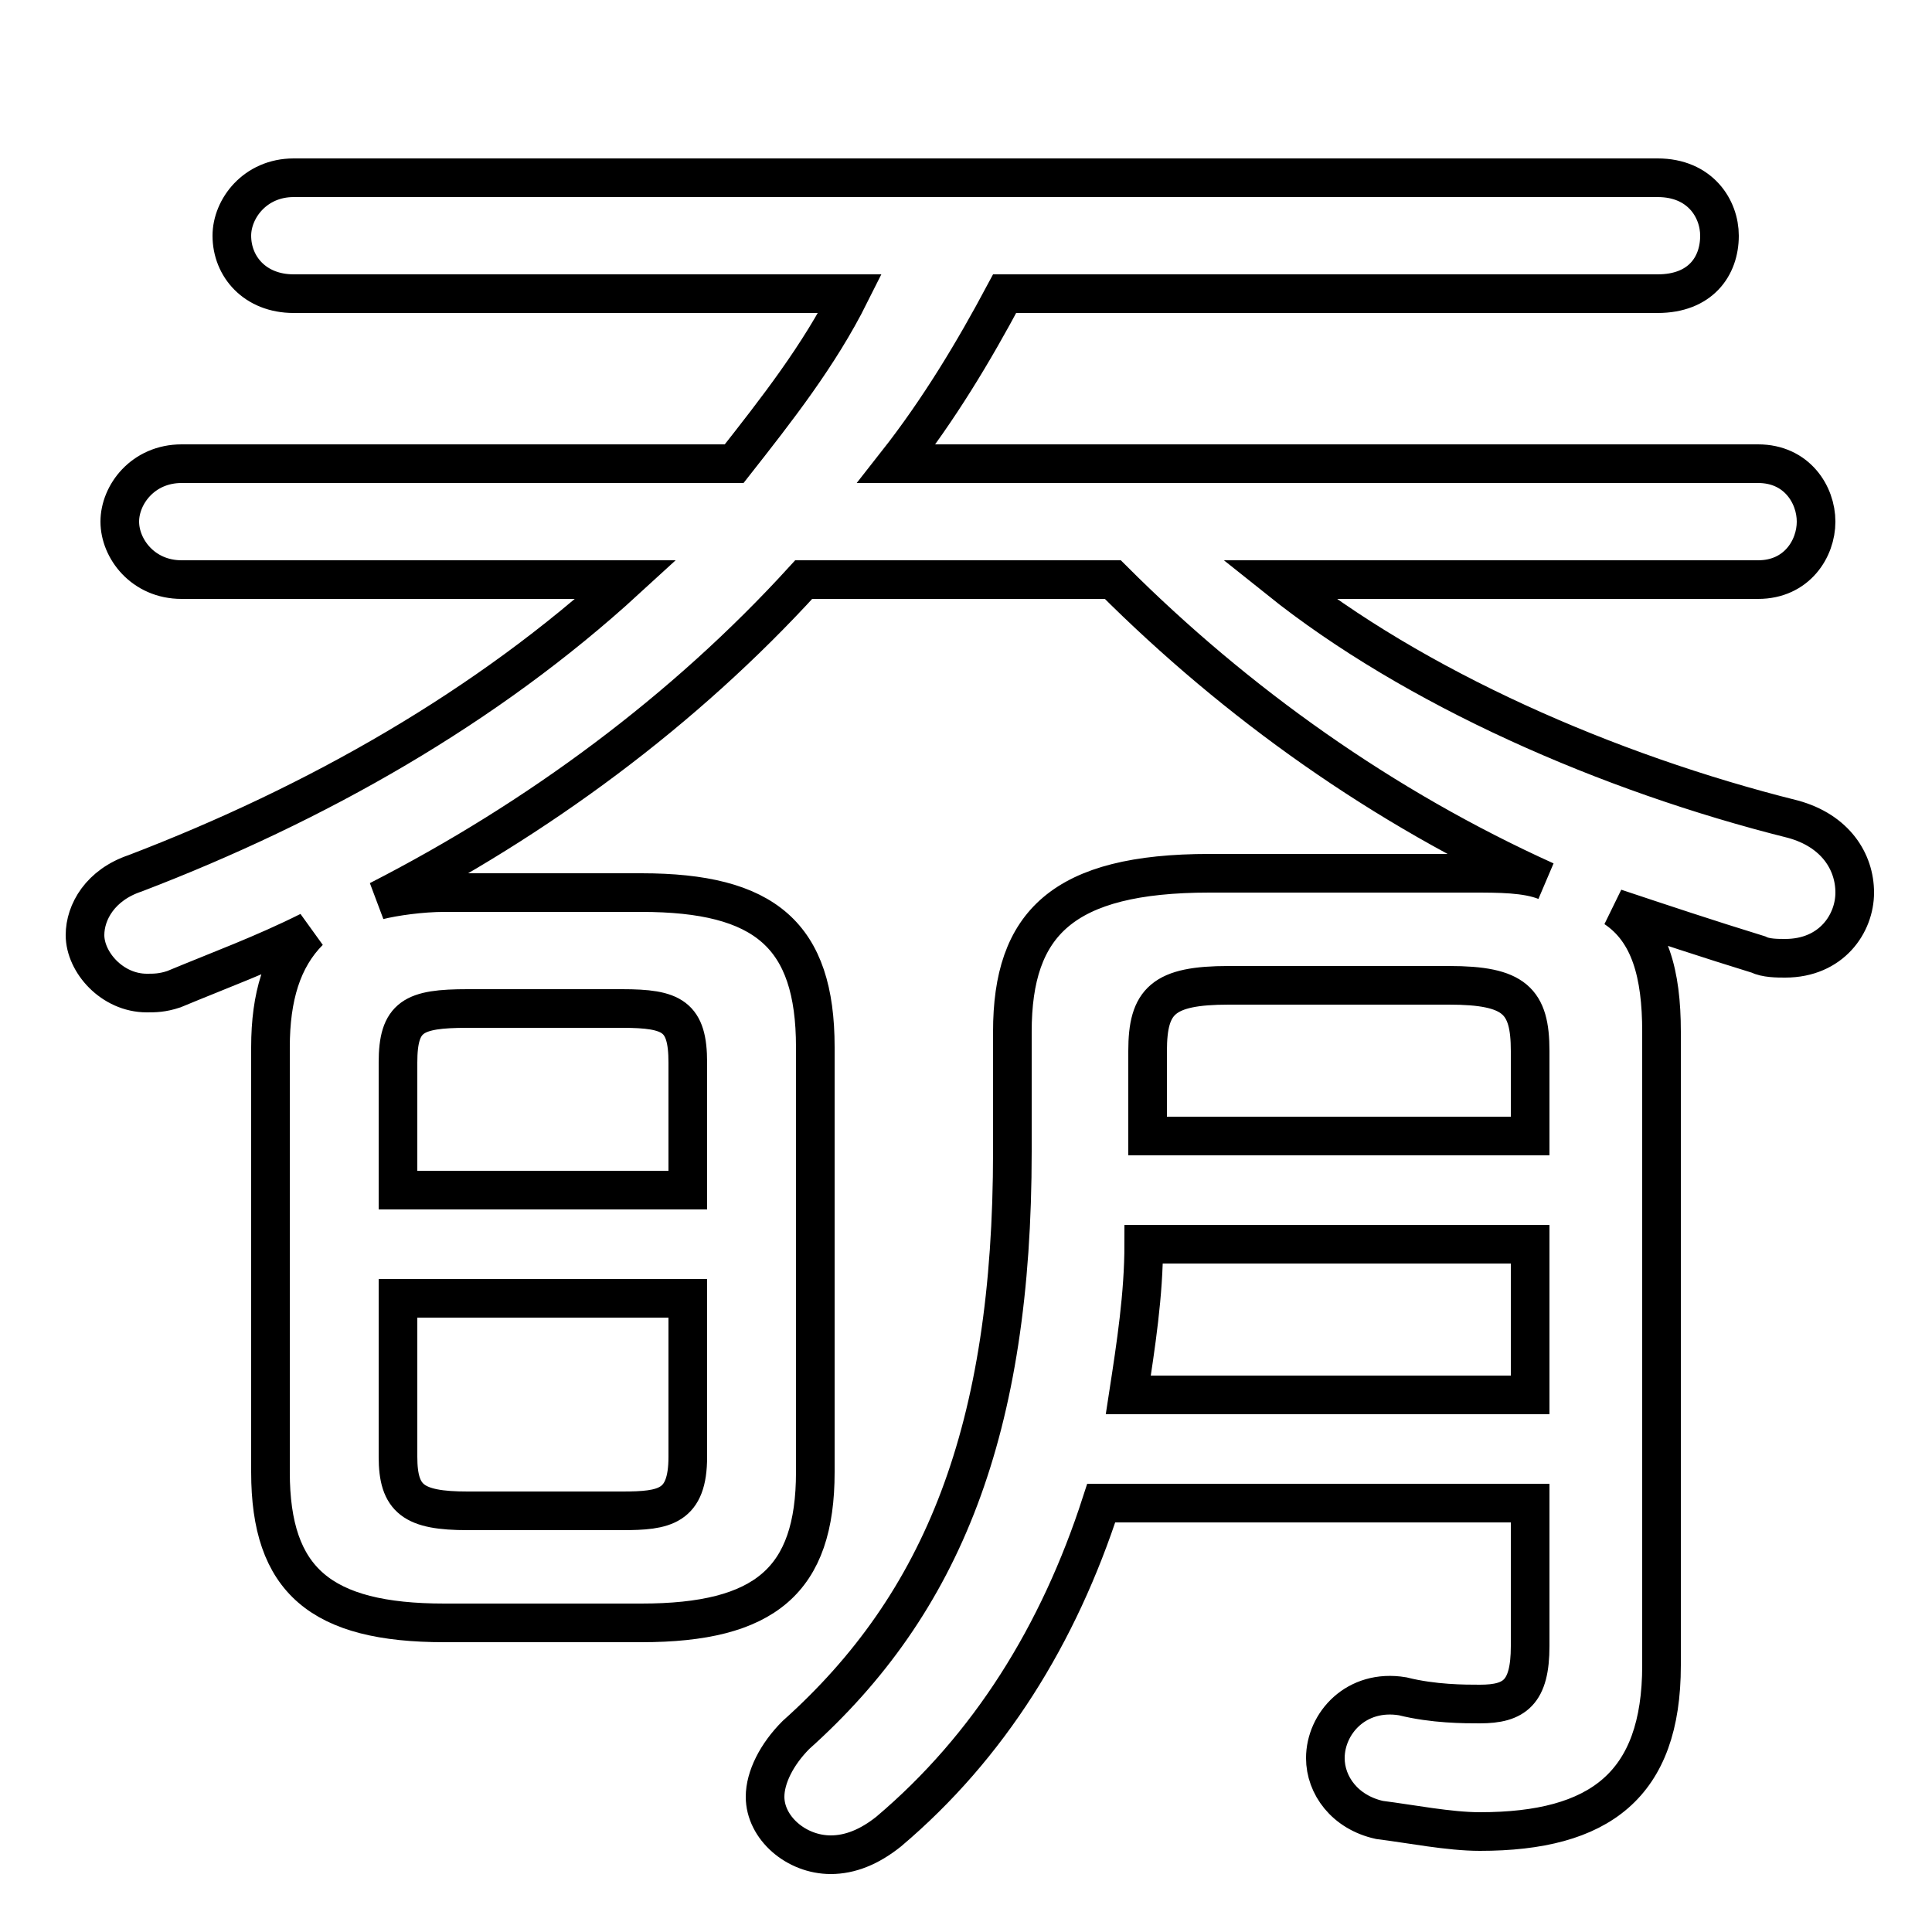 <svg xmlns="http://www.w3.org/2000/svg" viewBox="0 -44.0 50.0 50.0">
    <rect x="0" y="-44.0" width="50.0" height="50.0" fill="#808080" stroke="none"/>
    <g transform="scale(1, -1)">
        <!-- ボディの枠 -->
        <rect x="0" y="-6.0" width="50.0" height="50.0"
            stroke="white" fill="white"/>
        <!-- グリフ座標系の原点 -->
        <circle cx="0" cy="0" r="5" fill="white"/>
        <!-- グリフのアウトライン -->
        <g style="fill:none;stroke:#000000;stroke-width:1;">
<path d="M 12.1 4.9 C 10.7 4.9 10.3 5.2 10.3 6.3 L 10.3 10.4 L 17.8 10.4 L 17.8 6.3 C 17.8 5.0 17.2 4.9 16.1 4.9 Z M 17.8 13.2 L 10.3 13.2 L 10.3 16.5 C 10.3 17.7 10.7 17.9 12.1 17.9 L 16.1 17.9 C 17.4 17.9 17.8 17.7 17.8 16.5 Z M 7.0 5.9 C 7.0 3.1 8.3 2.0 11.5 2.0 L 16.6 2.0 C 19.8 2.0 21.1 3.1 21.1 5.9 L 21.1 16.9 C 21.1 19.8 19.8 20.9 16.6 20.9 L 11.5 20.9 C 10.9 20.9 10.2 20.8 9.8 20.7 C 13.9 22.8 17.7 25.6 20.8 29.0 L 28.8 29.0 C 32.0 25.8 35.8 23.1 40.0 21.2 C 39.5 21.4 38.8 21.4 38.1 21.4 L 31.3 21.4 C 27.5 21.4 26.2 20.1 26.2 17.3 L 26.2 14.2 C 26.2 7.0 24.4 2.5 20.6 -0.9 C 20.1 -1.4 19.8 -2.0 19.8 -2.5 C 19.8 -3.3 20.6 -4.0 21.5 -4.0 C 22.0 -4.0 22.5 -3.8 23.0 -3.4 C 25.6 -1.2 27.4 1.7 28.5 5.1 L 39.6 5.1 L 39.6 1.4 C 39.6 0.2 39.2 -0.1 38.3 -0.1 C 37.9 -0.1 37.1 -0.1 36.3 0.1 C 35.1 0.3 34.3 -0.6 34.3 -1.5 C 34.3 -2.2 34.8 -2.9 35.7 -3.1 C 36.5 -3.2 37.5 -3.4 38.3 -3.4 C 41.4 -3.4 43.0 -2.2 43.0 0.9 L 43.0 17.3 C 43.0 18.8 42.7 19.9 41.8 20.5 C 43.0 20.1 44.2 19.7 45.5 19.3 C 45.7 19.2 46.0 19.2 46.2 19.2 C 47.4 19.2 48.0 20.1 48.0 20.9 C 48.0 21.7 47.5 22.5 46.4 22.8 C 41.6 24.0 36.6 26.2 33.1 29.0 L 45.5 29.0 C 46.5 29.0 47.0 29.8 47.0 30.5 C 47.0 31.2 46.5 32.0 45.5 32.0 L 23.2 32.0 C 24.3 33.4 25.2 34.9 26.0 36.4 L 42.9 36.4 C 44.0 36.4 44.5 37.1 44.5 37.9 C 44.5 38.6 44.0 39.4 42.9 39.4 L 7.6 39.4 C 6.6 39.4 6.0 38.6 6.0 37.9 C 6.0 37.1 6.6 36.4 7.6 36.4 L 22.0 36.4 C 21.2 34.8 20.1 33.4 19.0 32.0 L 4.7 32.0 C 3.7 32.0 3.1 31.2 3.1 30.5 C 3.1 29.8 3.7 29.0 4.7 29.0 L 16.2 29.0 C 12.6 25.7 8.2 23.2 3.5 21.4 C 2.6 21.1 2.2 20.4 2.2 19.8 C 2.2 19.1 2.9 18.3 3.8 18.3 C 4.0 18.3 4.2 18.3 4.5 18.4 C 5.7 18.9 6.8 19.3 8.0 19.9 C 7.3 19.2 7.0 18.2 7.0 16.9 Z M 29.2 7.9 C 29.4 9.2 29.6 10.5 29.6 11.8 L 39.6 11.8 L 39.6 7.9 Z M 29.7 14.6 L 29.7 16.8 C 29.7 18.1 30.1 18.5 31.8 18.5 L 37.5 18.5 C 39.2 18.5 39.6 18.1 39.6 16.8 L 39.6 14.6 Z"/>
</g>
</g>
</svg>